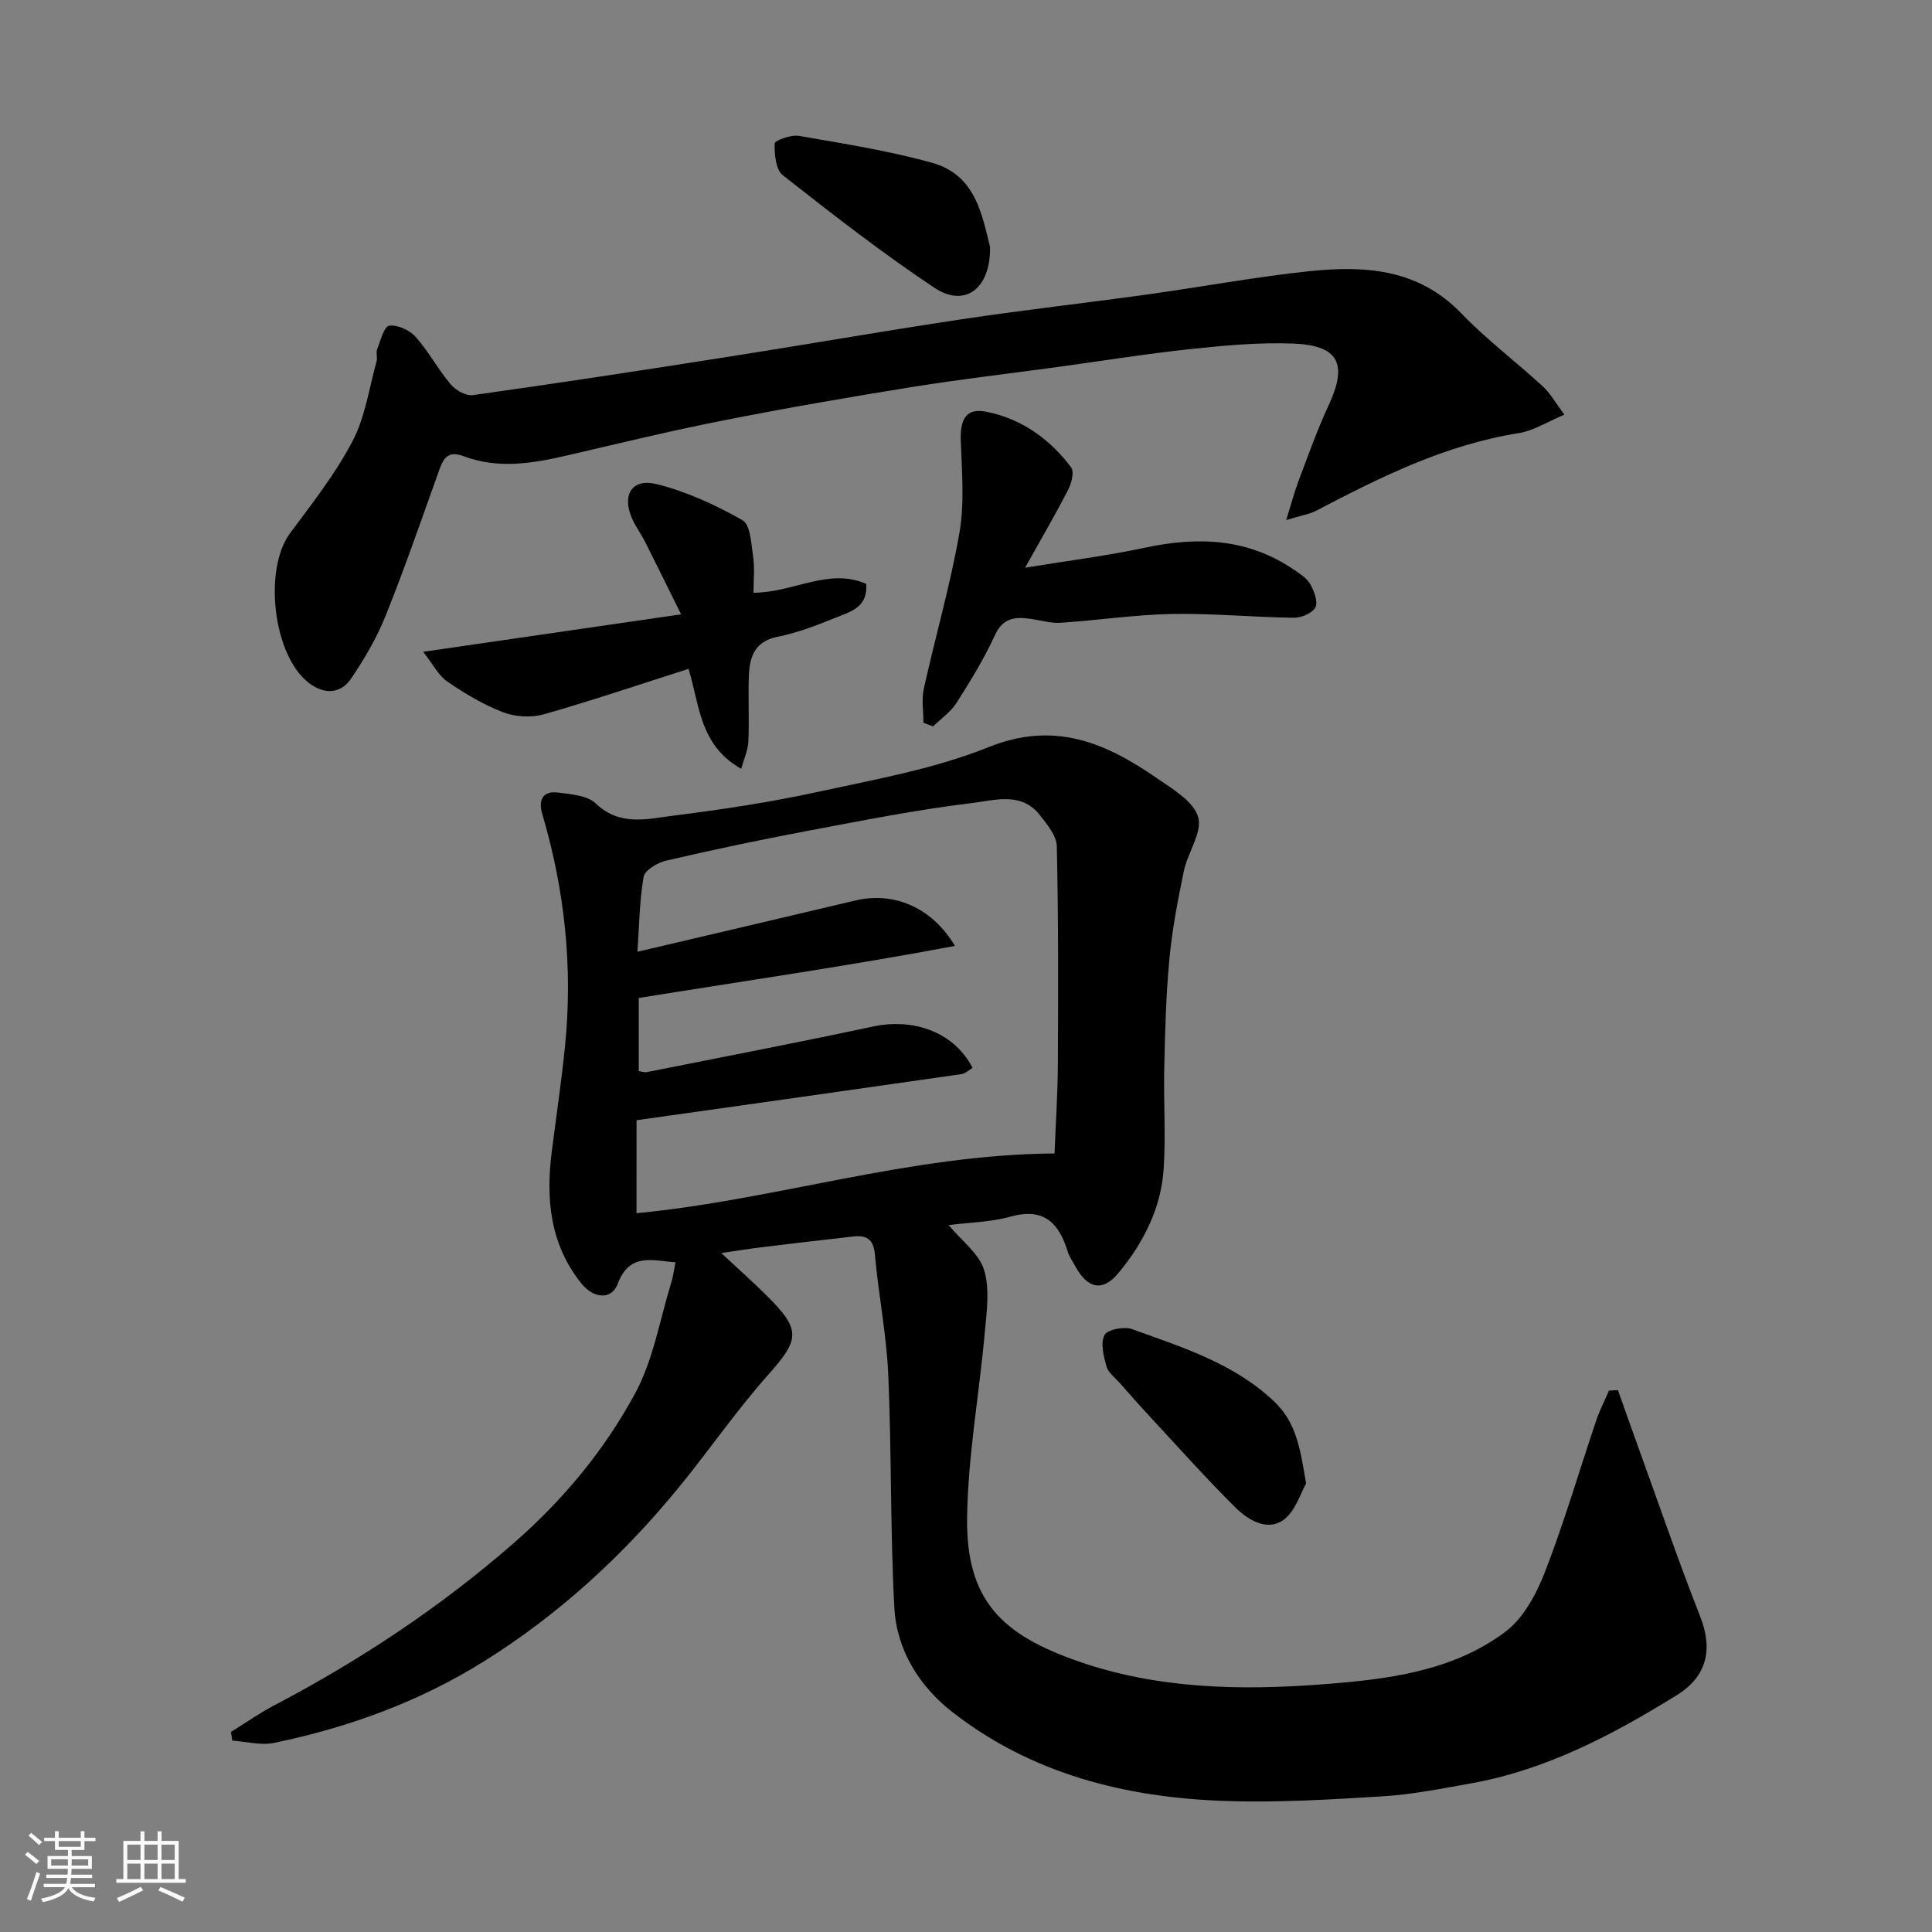 <svg enable-background="new 0 0 400 400" viewBox="0 0 400 400" xmlns="http://www.w3.org/2000/svg"><rect x="0" y="0" width="400" height="400" fill="#808080" stroke="none"/><path d="m5.17 384 .55-.58c.85.61 1.65 1.24 2.4 1.87l-.59.64c-.83-.73-1.62-1.38-2.36-1.93m1.22 9.53-.82-.34c.71-1.76 1.37-3.64 1.98-5.63.24.13.5.25.76.36-.6 1.67-1.24 3.54-1.92 5.61m-.5-13.5.57-.54c.56.44 1.31 1.06 2.26 1.87l-.64.64c-.68-.66-1.41-1.32-2.19-1.97m3.25.46h2.24v-1.36h.77v1.36h4.57v-1.36h.76v1.36h2.28v.69h-2.28v1.84h-2.64v1.26h4.18v2.64h-4.21c0 .45-.02.86-.05 1.21h4.32v.69h-4.38c-.04.34-.1.75-.19 1.22h5.15v.69h-4.82c.87 1.19 2.51 1.92 4.93 2.19-.17.31-.3.57-.37.76-2.77-.49-4.52-1.41-5.26-2.76-.56 1.26-2.3 2.23-5.24 2.9-.12-.24-.26-.48-.43-.72 2.73-.55 4.38-1.34 4.96-2.38h-4.38v-.69h4.65c.1-.38.17-.79.21-1.22h-4.32v-.69h4.4c.03-.34.05-.75.05-1.21h-4.2v-2.64h4.23v-1.26h-2.69v-1.84h-2.24zm1.46 4.46v1.29h3.45c.01-.4.02-.57.01-.53v-.32-.45h-3.46zm1.55-2.59h4.57v-1.19h-4.57zm6.11 2.59h-3.42v.77c-.01.19-.01.37-.02.53h3.44z" fill="#fafafa"/><path d="m32.63 379.16h.82v1.98h3.54v7.89h1.46v.78h-14.37v-.78h1.46v-7.89h3.54v-1.98h.82v1.98h2.73zm-3.49 11.48.5.73c-1.61.82-3.28 1.63-5 2.41-.13-.27-.28-.55-.44-.82 1.75-.72 3.4-1.49 4.94-2.32m-2.78-5.55h2.73v-3.18h-2.73zm0 3.95h2.73v-3.2h-2.73zm3.54-3.95h2.73v-3.18h-2.73zm0 3.95h2.73v-3.2h-2.73zm7.89 4.68c-1.84-.92-3.51-1.7-5.02-2.32l.45-.73c1.89.8 3.57 1.55 5.04 2.23zm-1.62-11.81h-2.73v3.18h2.73zm-2.73 7.13h2.73v-3.2h-2.73z" fill="#fafafa"/><g fill="#000001"><path d="m334.97 287.8c1.32 3.71 2.63 7.43 3.97 11.14 4.32 11.92 8.43 23.93 13.06 35.73 2.71 6.89 1.37 12.45-4.85 16.3-13.35 8.27-27.14 15.53-42.82 18.3-5.95 1.05-11.92 2.26-17.93 2.63-10.91.67-21.88 1.35-32.79.97-20.45-.7-39.86-5.52-56.36-18.35-6.92-5.38-11.62-12.88-12.09-21.73-.86-16.07-.55-32.19-1.26-48.27-.37-8.31-2.04-16.56-2.77-24.86-.29-3.27-1.88-3.95-4.55-3.65-6.35.71-12.7 1.46-19.05 2.24-2.59.32-5.16.74-8.2 1.18 3.19 2.98 6.32 5.76 9.29 8.69 7.33 7.25 6.98 9.14.31 16.65-6.51 7.33-12.1 15.48-18.31 23.08-11.55 14.14-24.86 26.38-40.38 36.09-13.42 8.39-28.09 13.72-43.51 16.91-2.73.56-5.75-.28-8.63-.47-.1-.6-.19-1.2-.29-1.8 2.98-1.84 5.85-3.87 8.94-5.49 17.74-9.31 34.26-20.24 49.44-33.46 10.36-9.01 18.89-19.31 25.29-31.11 3.79-6.99 5.13-15.32 7.52-23.06.38-1.23.53-2.53.85-4.12-4.72-.31-9.49-2.12-11.98 4.51-1.25 3.33-4.97 3.03-7.52-.14-6.46-8.07-7.36-17.41-6.12-27.22.92-7.3 2.02-14.58 2.75-21.9 1.65-16.32-.06-32.34-4.71-48.06-.81-2.73-.04-4.88 3.27-4.44 2.69.36 6.06.58 7.79 2.24 4.98 4.8 10.68 3.22 16.1 2.54 10.04-1.26 20.08-2.78 29.95-4.93 11.91-2.59 24.12-4.76 35.34-9.27 13.58-5.46 24.18-.89 34.72 6.39 3.29 2.27 7.65 4.8 8.62 8.08.94 3.15-2.16 7.36-2.96 11.21-1.26 6.05-2.42 12.17-3 18.31-.7 7.4-.88 14.86-1.05 22.3-.17 7.03.34 14.09-.13 21.09-.55 8.2-4.25 15.39-9.43 21.6-3.21 3.86-6.36 3.11-8.8-1.39-.55-1.01-1.27-1.97-1.6-3.05-1.82-5.96-4.92-9.26-11.88-7.32-4.12 1.15-8.56 1.21-12.81 1.75 2.77 3.33 6.33 5.93 7.35 9.3 1.21 3.97.53 8.63.14 12.95-1.15 12.74-3.47 25.44-3.66 38.19-.26 17.27 7.18 24.37 23.06 29.9 16.4 5.7 33.48 6.03 50.37 4.75 13.19-1 26.93-2.55 38.03-10.91 3.73-2.81 6.4-7.79 8.16-12.32 4-10.3 7.1-20.95 10.64-31.43.71-2.11 1.75-4.1 2.63-6.15.6-.04 1.22-.08 1.85-.12zm-203.19-36.62c28.52-2.7 56.44-12.14 86.55-12.37.22-5.74.65-12.12.69-18.51.08-15.03.12-30.07-.22-45.09-.05-2.2-2.02-4.55-3.54-6.49-3.8-4.84-9.37-3.02-13.94-2.47-11.49 1.39-22.88 3.65-34.26 5.8-9.76 1.84-19.49 3.89-29.17 6.14-1.78.41-4.41 1.99-4.64 3.36-.88 5.16-.92 10.47-1.27 15.5 15.14-3.56 30.13-7.05 45.1-10.61 7.84-1.87 15.8 1.29 20.63 9.4-22.01 4.15-43.64 7.26-65.46 10.78v15.14c.72.1 1.23.3 1.68.21 15.66-3.12 31.34-6.14 46.96-9.47 7.16-1.53 16.13.35 20.47 8.58-.6.35-1.42 1.18-2.34 1.31-22.15 3.19-44.31 6.31-67.23 9.54-.01 6.05-.01 12.59-.01 19.25z"/><path d="m323.89 85.85c-3.56 1.49-6.37 3.33-9.4 3.81-15.11 2.4-28.53 9.02-41.85 16.01-1.5.79-3.28 1.06-6.35 2 1.12-3.57 1.75-5.98 2.63-8.3 1.96-5.17 3.81-10.41 6.14-15.42 3.98-8.53 2.19-12.42-7.18-12.81-7.06-.29-14.2.37-21.26 1.12-9.27.98-18.48 2.47-27.72 3.73-10.05 1.37-20.14 2.54-30.15 4.15-13.04 2.1-26.06 4.35-39.02 6.91-10.85 2.14-21.62 4.76-32.39 7.26-7.11 1.65-14.23 2.82-21.29.16-3.04-1.15-4.12.09-5.03 2.62-3.63 10.11-7.12 20.27-11.11 30.23-1.86 4.64-4.43 9.09-7.26 13.23-2.19 3.19-5.57 3.22-8.67.87-7.44-5.63-9.5-23.56-3.89-31.08 4.57-6.14 9.36-12.25 12.89-18.99 2.63-5.01 3.44-10.99 4.99-16.55.22-.78-.17-1.75.11-2.47.69-1.77 1.43-4.73 2.49-4.89 1.71-.25 4.22.9 5.47 2.29 2.69 3.01 4.62 6.7 7.24 9.81 1.03 1.23 3.17 2.47 4.6 2.27 17.47-2.45 34.9-5.11 52.33-7.85 16.29-2.55 32.54-5.4 48.84-7.85 12.79-1.92 25.64-3.36 38.45-5.14 11.17-1.55 22.28-3.62 33.48-4.81 11.5-1.21 22.62-.57 31.55 8.7 5.24 5.44 11.35 10.04 16.93 15.17 1.52 1.4 2.55 3.31 4.43 5.82z"/><path d="m156 122.72c8.4-.05 15.56-5.25 23.35-1.83.36 4.93-3.37 5.78-6.34 6.99-3.9 1.6-7.91 3.13-12.03 3.96-4.83.98-5.8 4.25-5.94 8.21-.16 4.49.1 9-.1 13.49-.08 1.79-.9 3.54-1.48 5.63-8.7-4.9-8.6-13.31-10.91-20.69-9.89 3.15-19.85 6.53-29.96 9.41-2.58.73-5.87.55-8.38-.41-4.08-1.56-7.94-3.86-11.56-6.34-1.88-1.29-3.02-3.64-5.04-6.19 18.34-2.67 35.22-5.12 53.4-7.76-2.82-5.69-5.12-10.4-7.49-15.09-.81-1.6-1.91-3.05-2.63-4.68-2.19-4.91-.09-8.46 5.05-7.19 6.19 1.53 12.21 4.31 17.78 7.47 1.66.94 1.82 4.94 2.21 7.61.35 2.42.07 4.94.07 7.41z"/><path d="m191.19 149.64c0-2.35-.42-4.79.07-7.03 2.39-10.79 5.49-21.44 7.38-32.31 1.07-6.16.51-12.65.28-18.98-.17-4.56 1.12-6.88 5.2-6.09 7.31 1.41 13.19 5.62 17.65 11.53.68.91.07 3.3-.63 4.65-2.58 5.04-5.45 9.93-8.91 16.13 9.2-1.51 17.07-2.48 24.8-4.14 11-2.36 21.42-1.96 30.98 4.63 1.21.83 2.61 1.72 3.28 2.94.79 1.43 1.63 3.63 1.05 4.77-.61 1.2-2.9 2.18-4.45 2.16-8.43-.11-16.86-.94-25.27-.78-7.7.14-15.38 1.32-23.08 1.82-2.06.13-4.18-.55-6.28-.83-3.12-.42-5.61-.21-7.25 3.35-2.24 4.87-5.06 9.5-7.94 14.02-1.21 1.91-3.23 3.3-4.89 4.92-.66-.25-1.33-.5-1.99-.76z"/><path d="m270.41 307.17c-1.14 1.93-2.21 5.79-4.75 7.56-3.4 2.36-7.32-.08-9.92-2.66-6.1-6.05-11.82-12.48-17.67-18.78-2.13-2.29-4.19-4.64-6.26-6.98-.98-1.11-2.37-2.13-2.73-3.42-.59-2.1-1.27-4.81-.41-6.48.6-1.15 4.06-1.83 5.71-1.23 10.37 3.76 20.99 7.02 29.37 14.93 4.62 4.35 5.46 9.79 6.66 17.06z"/><path d="m204.98 51.13c.12 8.76-5.29 12.61-11.53 8.45-10.83-7.22-21.14-15.25-31.38-23.3-1.47-1.15-1.74-4.36-1.68-6.58.02-.61 3.39-1.85 5.01-1.57 9.27 1.61 18.61 3.07 27.65 5.6 8.96 2.5 10.29 10.84 11.93 17.4z"/></g></svg>
